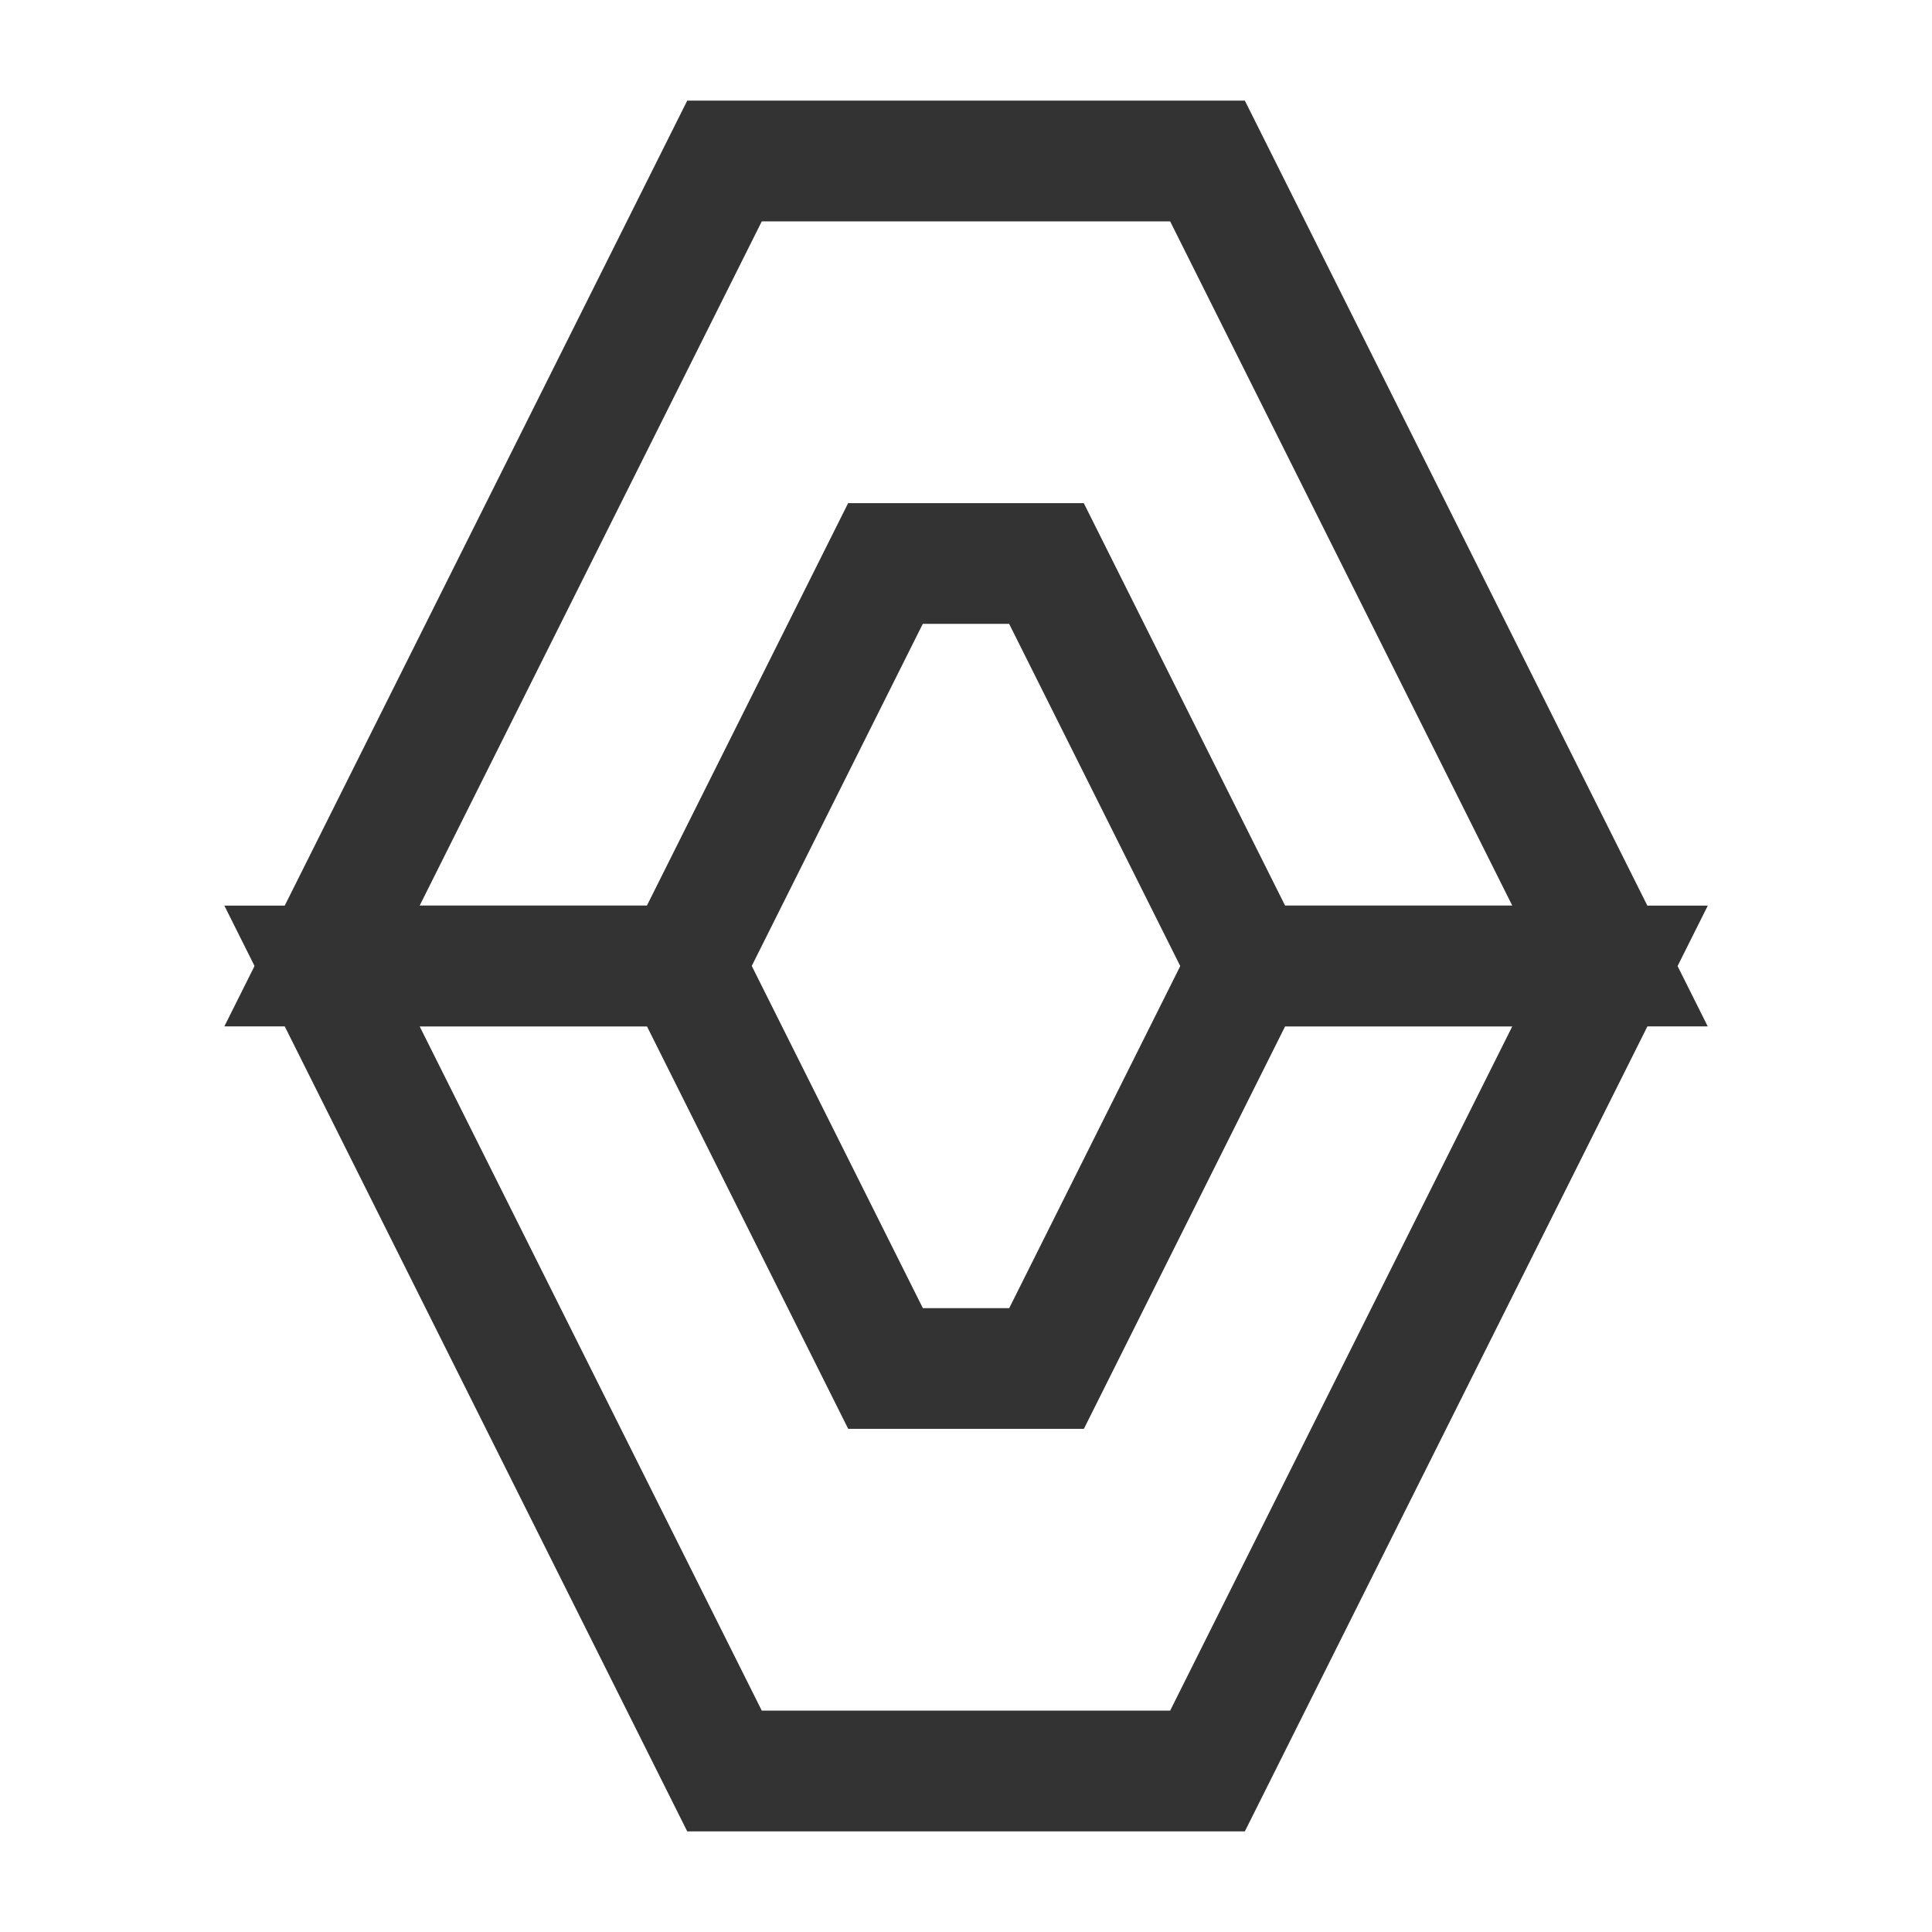 <?xml version="1.0" encoding="iso-8859-1"?>
<svg version="1.1" id="&#x56FE;&#x5C42;_1" xmlns="http://www.w3.org/2000/svg" xmlns:xlink="http://www.w3.org/1999/xlink" x="0px"
	 y="0px" viewBox="0 0 24 24" style="enable-background:new 0 0 24 24;" xml:space="preserve">
<path style="fill:#333333;" d="M21.214,12.75h-6.178l-2.5-5h-1.073l-2.5,5H2.787l5.75-11.5h6.927L21.214,12.75z M15.964,11.25h2.822
	l-4.25-8.5H9.463l-4.25,8.5h2.823l2.5-5h2.927L15.964,11.25z"/>
<path style="fill:#333333;" d="M15.464,22.75H8.537l-5.75-11.5h6.177l2.5,5h1.073l2.5-5h6.178L15.464,22.75z M9.463,21.25h5.073
	l4.25-8.5h-2.822l-2.5,5h-2.927l-2.5-5H5.213L9.463,21.25z"/>
</svg>






